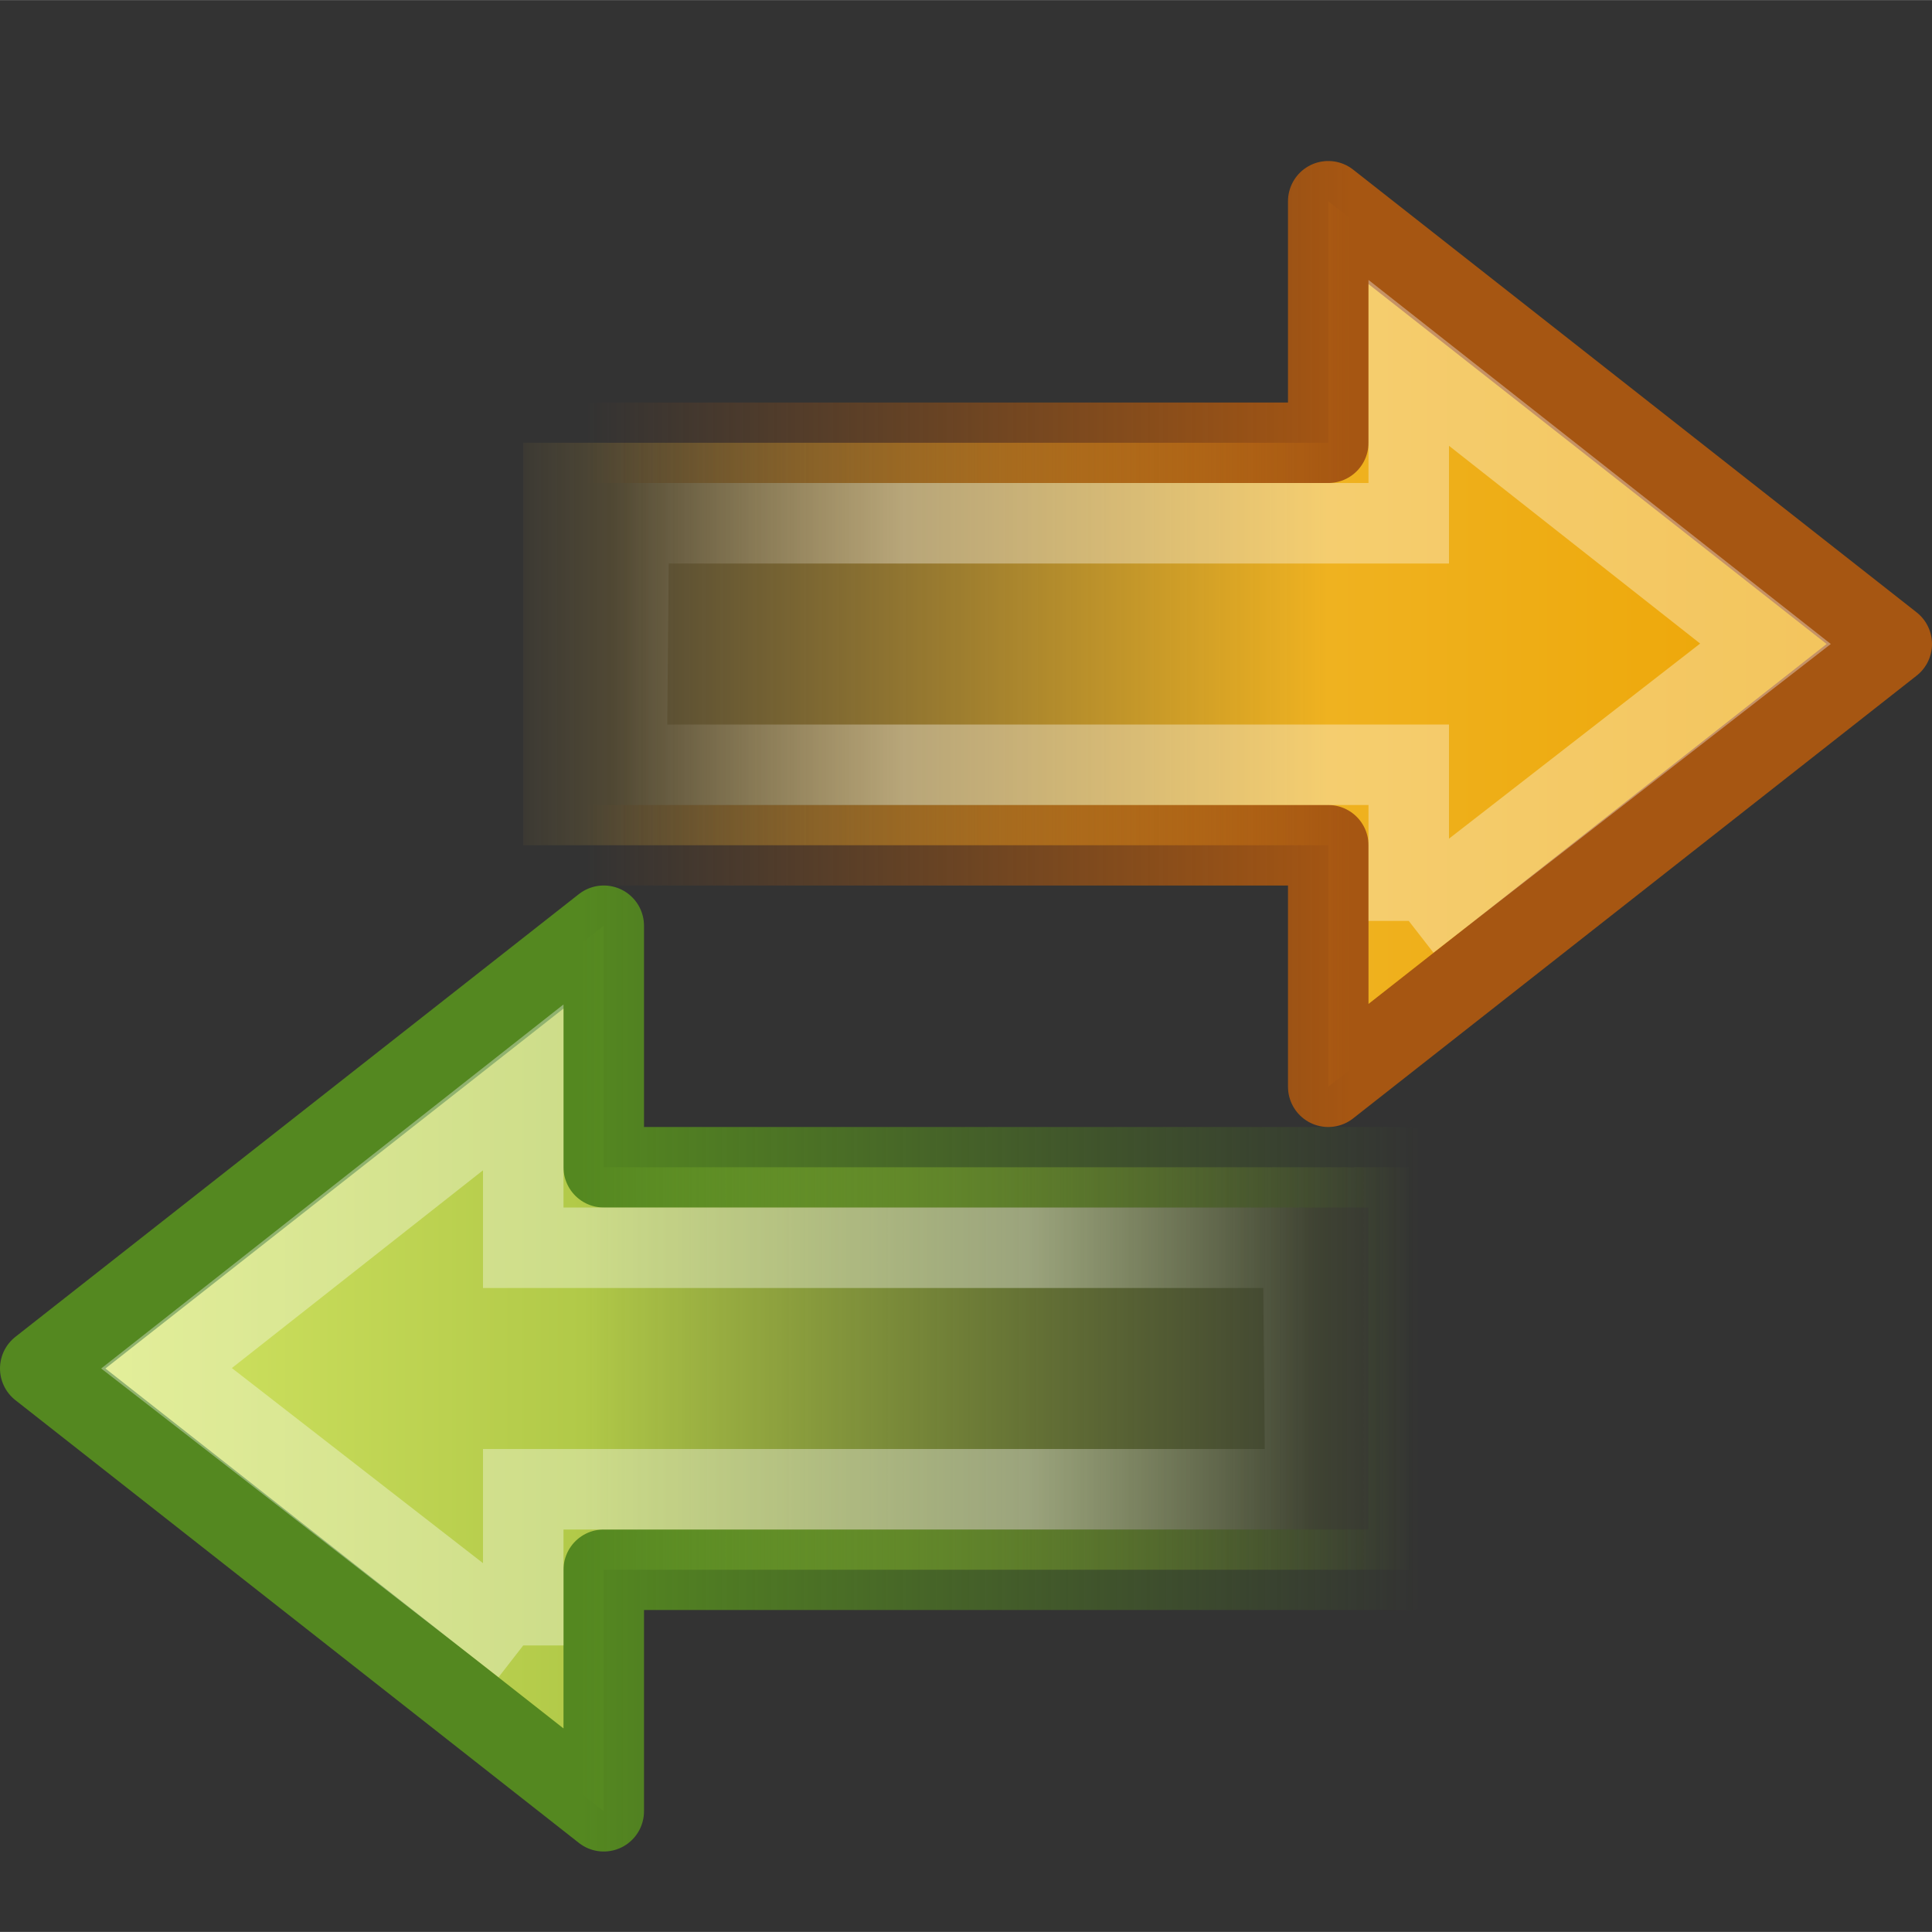 <?xml version="1.0" encoding="UTF-8" standalone="no"?>
<!-- Created with Inkscape (http://www.inkscape.org/) -->

<svg
   xmlns:svg="http://www.w3.org/2000/svg"
   xmlns="http://www.w3.org/2000/svg"
   xmlns:xlink="http://www.w3.org/1999/xlink"
   version="1.0"
   width="24"
   height="24"
   viewBox="0 0 128.012 128"
   id="svg3543"
   xml:space="preserve"
   style="overflow:visible"><rect x="0" y="0" width="128.012" height="128" fill="#333333" stroke="none"/><defs
   id="defs3600"><linearGradient
     id="linearGradient3222"><stop
       id="stop3224"
       style="stop-color:#eda606;stop-opacity:1"
       offset="0" /><stop
       id="stop3226"
       style="stop-color:#efb220;stop-opacity:1"
       offset="0.361" /><stop
       id="stop3228"
       style="stop-color:#f1be3b;stop-opacity:0"
       offset="1" /></linearGradient><linearGradient
     id="linearGradient3793"><stop
       id="stop3795"
       style="stop-color:#8cab2a;stop-opacity:0"
       offset="0" /><stop
       id="stop3797"
       style="stop-color:#b1c948;stop-opacity:1"
       offset="0.613" /><stop
       id="stop3799"
       style="stop-color:#d7e866;stop-opacity:1"
       offset="1" /></linearGradient><linearGradient
     id="linearGradient4222"><stop
       id="stop4224"
       style="stop-color:white;stop-opacity:1"
       offset="0" /><stop
       id="stop4226"
       style="stop-color:white;stop-opacity:0"
       offset="1" /></linearGradient><linearGradient
     id="linearGradient3480"><stop
       id="stop3482"
       style="stop-color:#548820;stop-opacity:1"
       offset="0" /><stop
       id="stop3484"
       style="stop-color:#548820;stop-opacity:0"
       offset="1" /></linearGradient><linearGradient
     id="linearGradient5432"><stop
       id="stop5434"
       style="stop-color:#a65612;stop-opacity:1"
       offset="0" /><stop
       id="stop5436"
       style="stop-color:#a65612;stop-opacity:0"
       offset="1" /></linearGradient><linearGradient
     x1="3.888"
     y1="26.023"
     x2="-8.798"
     y2="26.023"
     id="linearGradient2511"
     xlink:href="#linearGradient4222"
     gradientUnits="userSpaceOnUse"
     gradientTransform="matrix(-1.515,0,0,-1.341,73.914,125.331)" /><linearGradient
     x1="62.953"
     y1="23.891"
     x2="2.497"
     y2="23.891"
     id="linearGradient2514"
     xlink:href="#linearGradient3793"
     gradientUnits="userSpaceOnUse"
     gradientTransform="matrix(1.497,0,0,-1.408,-0.075,123.021)" /><linearGradient
     x1="40.808"
     y1="44.845"
     x2="40.808"
     y2="26.149"
     id="linearGradient2516"
     xlink:href="#linearGradient3480"
     gradientUnits="userSpaceOnUse"
     gradientTransform="matrix(0,2.796,-2.974,0,171.94,-24.687)" /><linearGradient
     x1="5.637"
     y1="25.809"
     x2="64.198"
     y2="25.809"
     id="linearGradient3216"
     xlink:href="#linearGradient3222"
     gradientUnits="userSpaceOnUse"
     gradientTransform="matrix(-1.497,0,0,-1.408,128.087,75.016)" /><linearGradient
     x1="40.808"
     y1="44.845"
     x2="40.808"
     y2="27.834"
     id="linearGradient3218"
     xlink:href="#linearGradient5432"
     gradientUnits="userSpaceOnUse"
     gradientTransform="matrix(0,2.796,2.974,0,-43.928,-72.691)" /><linearGradient
     x1="3.888"
     y1="26.023"
     x2="-8.798"
     y2="26.023"
     id="linearGradient3220"
     xlink:href="#linearGradient4222"
     gradientUnits="userSpaceOnUse"
     gradientTransform="matrix(1.515,0,0,-1.341,54.098,77.326)" /></defs>
	
	
	
	<linearGradient
   x1="89.221"
   y1="70.171"
   x2="77.356"
   y2="20.816"
   id="XMLID_7_"
   gradientUnits="userSpaceOnUse">
		<stop
   id="stop3552"
   style="stop-color:#489606;stop-opacity:1"
   offset="0" />
		<stop
   id="stop3554"
   style="stop-color:#51a706;stop-opacity:1"
   offset="1" />
	</linearGradient>
	
	
		<linearGradient
   x1="595.164"
   y1="44.329"
   x2="579.538"
   y2="75.266"
   id="XMLID_8_"
   gradientUnits="userSpaceOnUse"
   gradientTransform="matrix(-1,0,0,1,676.195,0)">
		<stop
   id="stop3559"
   style="stop-color:#59a907;stop-opacity:1"
   offset="0" />
		<stop
   id="stop3561"
   style="stop-color:#6ec308;stop-opacity:1"
   offset="1" />
	</linearGradient>
	
	
	<linearGradient
   x1="43.598"
   y1="37.95"
   x2="122.644"
   y2="37.95"
   id="XMLID_9_"
   gradientUnits="userSpaceOnUse">
		<stop
   id="stop3568"
   style="stop-color:#9bca6a;stop-opacity:1"
   offset="0" />
		<stop
   id="stop3570"
   style="stop-color:#87c349;stop-opacity:1"
   offset="1" />
	</linearGradient>
	
	
	<linearGradient
   x1="1"
   y1="78.95"
   x2="85.414"
   y2="78.95"
   id="XMLID_10_"
   gradientUnits="userSpaceOnUse">
		<stop
   id="stop3577"
   style="stop-color:#489606;stop-opacity:1"
   offset="0" />
		<stop
   id="stop3579"
   style="stop-color:#51a706;stop-opacity:1"
   offset="1" />
	</linearGradient>
	
	<linearGradient
   x1="8.154"
   y1="64.207"
   x2="80.319"
   y2="98.641"
   id="XMLID_11_"
   gradientUnits="userSpaceOnUse">
		<stop
   id="stop3584"
   style="stop-color:#59a907;stop-opacity:1"
   offset="0" />
		<stop
   id="stop3586"
   style="stop-color:#6ec308;stop-opacity:1"
   offset="1" />
	</linearGradient>
	
	
	<linearGradient
   x1="15.652"
   y1="59.762"
   x2="19.467"
   y2="76.926"
   id="XMLID_12_"
   gradientUnits="userSpaceOnUse">
		<stop
   id="stop3593"
   style="stop-color:#9bca6a;stop-opacity:1"
   offset="0" />
		<stop
   id="stop3595"
   style="stop-color:#87c349;stop-opacity:1"
   offset="1" />
	</linearGradient>
	
<path
   d="M 40.004,120.005 2.667,90.669 40.004,61.333 l 0,16.002 53.338,0 0,26.669 -53.338,0 0,16.002 z"
   id="path4348"
   style="fill:url(#linearGradient2514);fill-opacity:1;fill-rule:nonzero;stroke:url(#linearGradient2516);stroke-width:5.334;stroke-linecap:round;stroke-linejoin:round;stroke-miterlimit:4;stroke-opacity:1;stroke-dasharray:none;stroke-dashoffset:0;marker:none;visibility:visible;display:inline;overflow:visible" /><path
   d="M 34.67,109.017 11.033,90.654 34.67,72.042 l 0,10.627 51.675,0 0.146,16.002 -51.821,0 0,10.347 z"
   id="path4360"
   style="opacity:0.354;fill:none;stroke:url(#linearGradient2511);stroke-width:5.334;stroke-linecap:butt;stroke-linejoin:miter;stroke-miterlimit:4;stroke-opacity:1;stroke-dasharray:none;stroke-dashoffset:0;marker:none;visibility:visible;display:inline;overflow:visible" /><path
   d="m 88.008,72.001 37.337,-29.336 -37.337,-29.336 0,16.002 -53.338,0 0,26.669 53.338,0 0,16.001 z"
   id="path3212"
   style="fill:url(#linearGradient3216);fill-opacity:1;fill-rule:nonzero;stroke:url(#linearGradient3218);stroke-width:5.334;stroke-linecap:round;stroke-linejoin:round;stroke-miterlimit:4;stroke-opacity:1;stroke-dasharray:none;stroke-dashoffset:0;marker:none;visibility:visible;display:inline;overflow:visible" /><path
   d="m 93.342,61.012 23.637,-18.362 -23.637,-18.613 0,10.627 -51.675,0 -0.146,16.002 51.821,0 0,10.347 z"
   id="path3214"
   style="opacity:0.354;fill:none;stroke:url(#linearGradient3220);stroke-width:5.334;stroke-linecap:butt;stroke-linejoin:miter;stroke-miterlimit:4;stroke-opacity:1;stroke-dasharray:none;stroke-dashoffset:0;marker:none;visibility:visible;display:inline;overflow:visible" /></svg>
